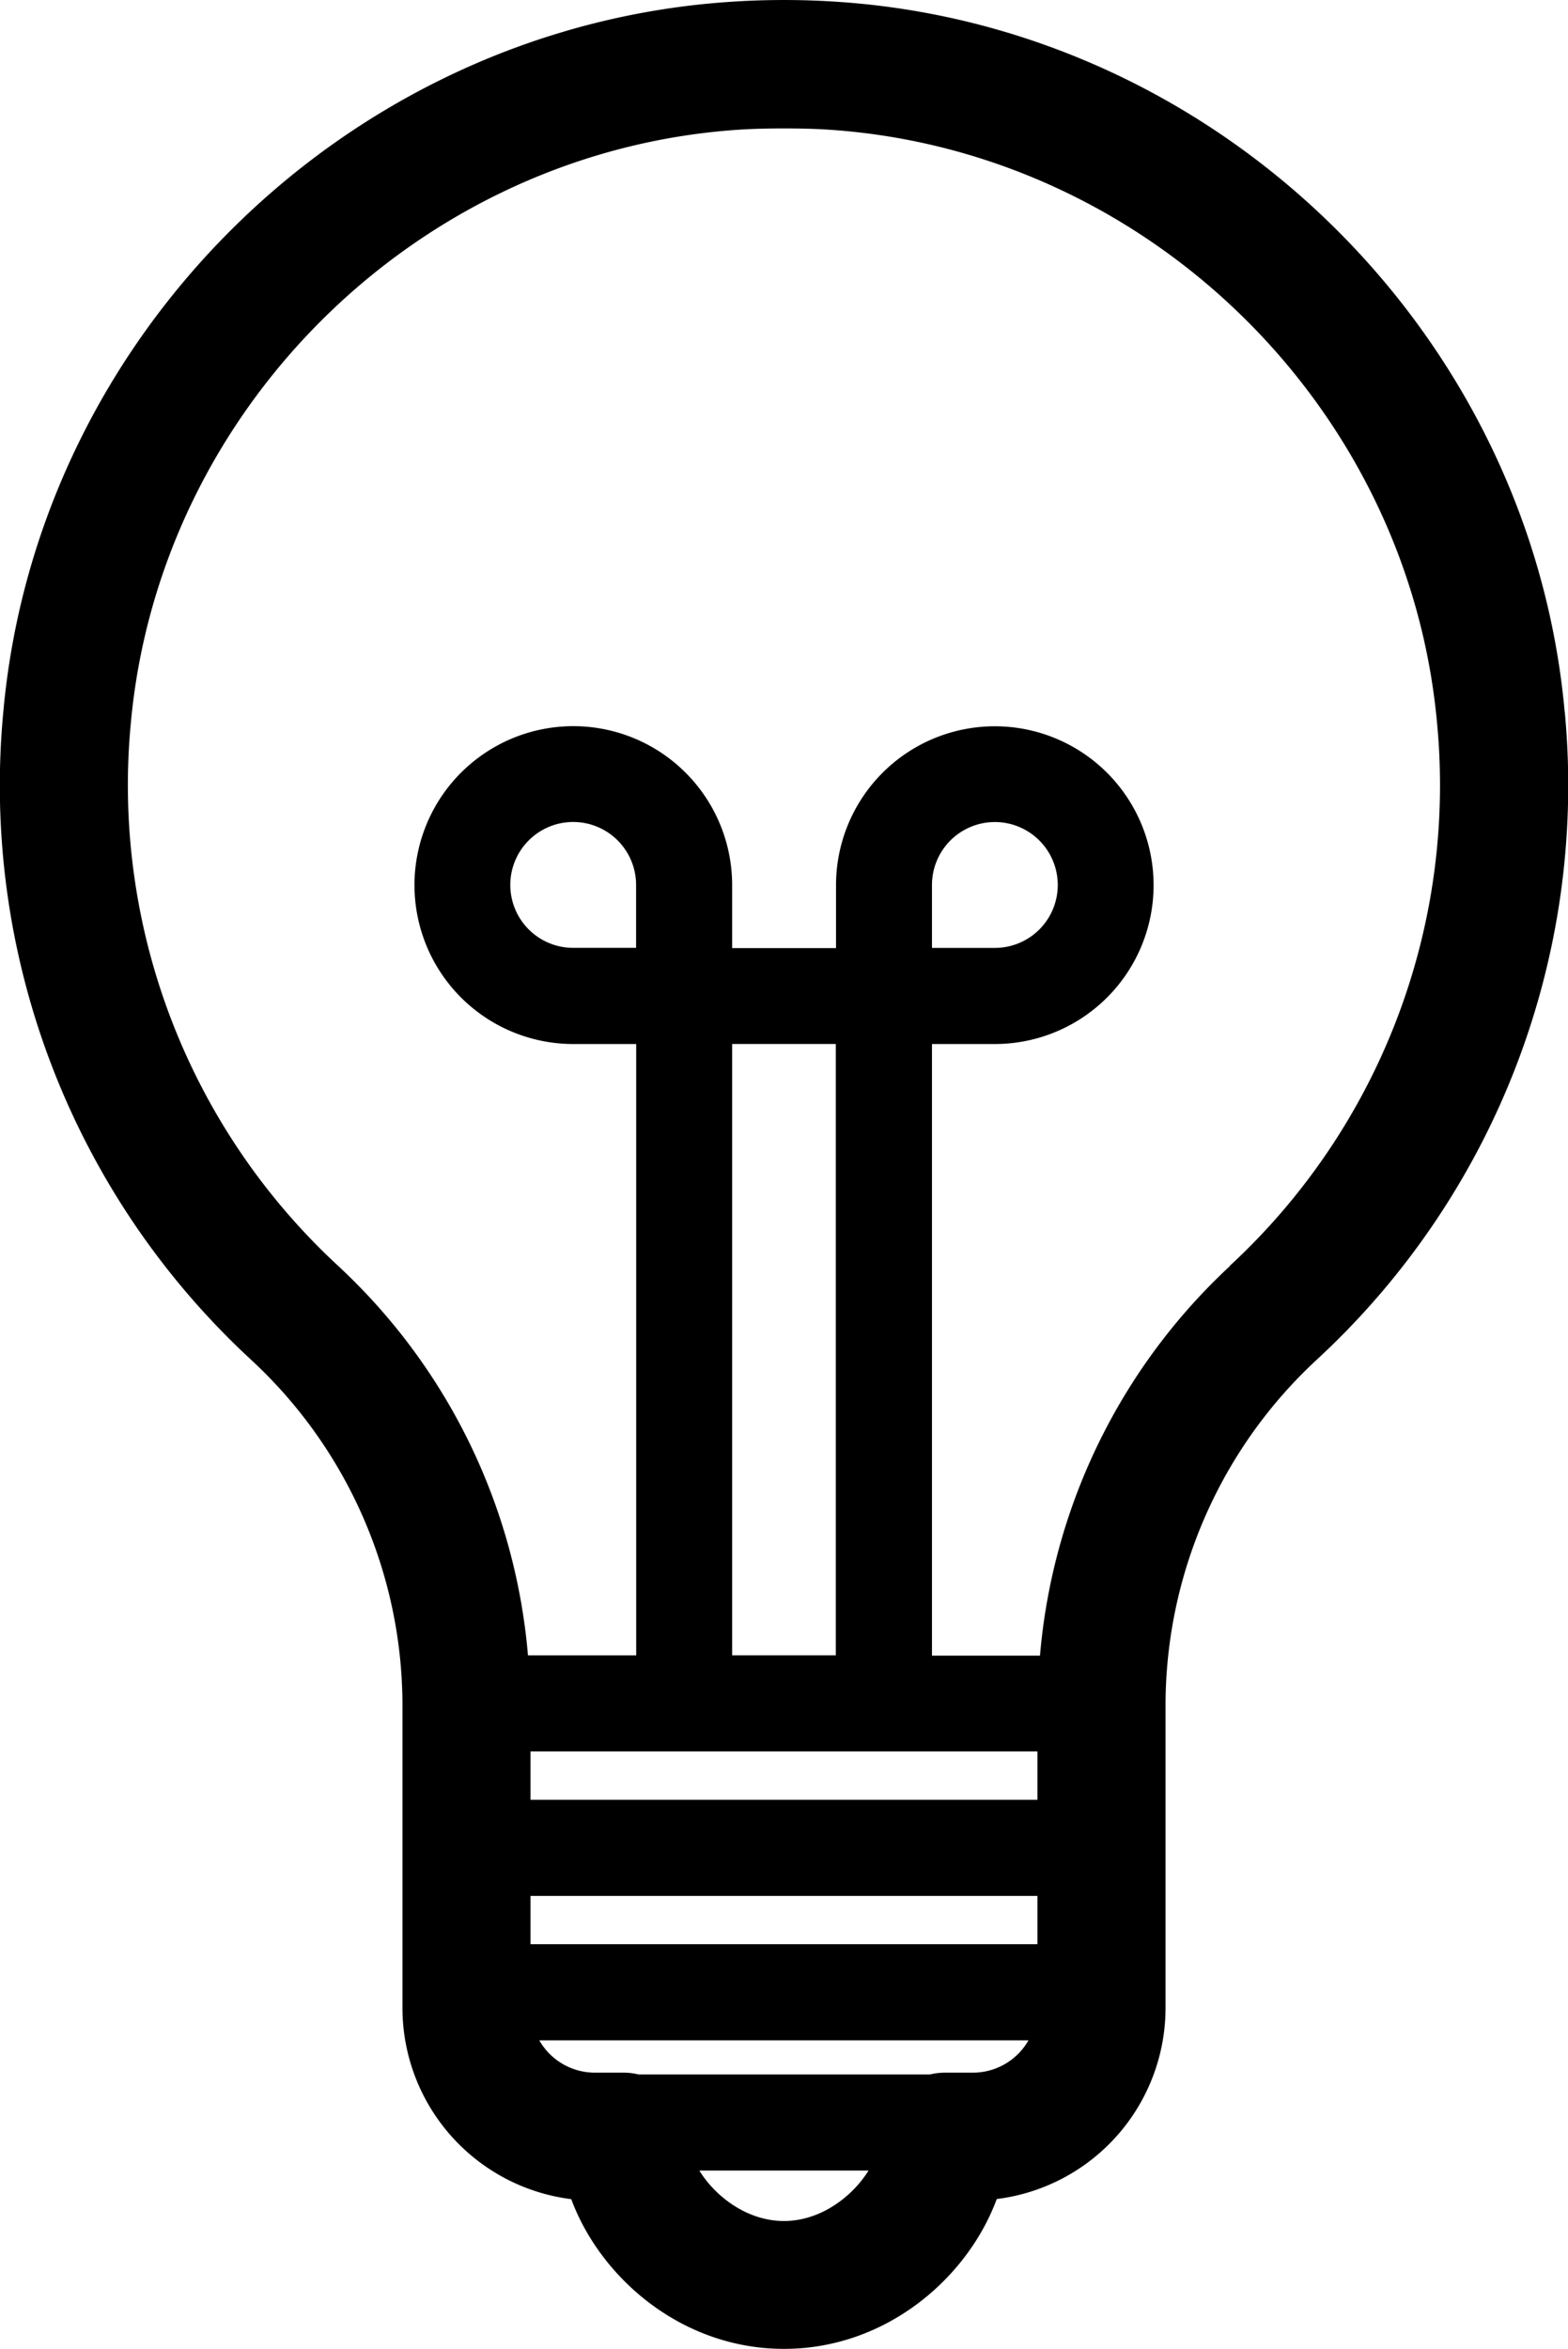 <svg xmlns="http://www.w3.org/2000/svg" viewBox="0 0 274.24 410.61"><g id="Layer_2" data-name="Layer 2"><g id="Layer_1-2" data-name="Layer 1"><path d="M273.67,124.52C267.73,58.3,213.21,4.92,146.83.34a139.85,139.85,0,0,0-19.42,0C61,4.92,6.5,58.3.57,124.52A136.61,136.61,0,0,0,43.88,237.65a82.34,82.34,0,0,1,26.51,60.09V351a33.7,33.7,0,0,0,29.52,33.4c5.14,13.84,19.39,26.17,37.21,26.17s32.08-12.33,37.21-26.19A33.68,33.68,0,0,0,203.85,351v-53.3a82.4,82.4,0,0,1,26.51-60.09,136.56,136.56,0,0,0,43.32-113.12ZM181.45,306.14v8.45H92.78v-8.45Zm-70.2-140.46h-11a11,11,0,1,1,11-11Zm16.8,16.8h18.13V289.34H128.05ZM92.78,339.84V331.4h88.67v8.44Zm44.33,48.38c-6.43,0-12-4.27-14.8-8.82h29.6c-2.83,4.55-8.37,8.82-14.8,8.82Zm33.1-25.93h-5a11.18,11.18,0,0,0-2.54.31h-51a11.16,11.16,0,0,0-2.53-.31H104a11.2,11.2,0,0,1-9.68-5.65h85.56a11.2,11.2,0,0,1-9.68,5.65Zm44.91-141a105,105,0,0,0-33.23,68.11H163V182.49h11a27.77,27.77,0,1,0-27.78-27.77v11H128.05v-11a27.78,27.78,0,1,0-27.78,27.77h11V289.35H92.34a104.92,104.92,0,0,0-33.23-68.11,114.37,114.37,0,0,1-36.24-94.72c5-55.36,50.56-100,106.07-103.83,2.75-.19,5.47-.24,8.17-.24s5.43.05,8.17.24C200.8,26.53,246.4,71.16,251.35,126.53a114.33,114.33,0,0,1-36.24,94.71ZM163,165.69v-11a11,11,0,1,1,11,11Z"/></g></g></svg>